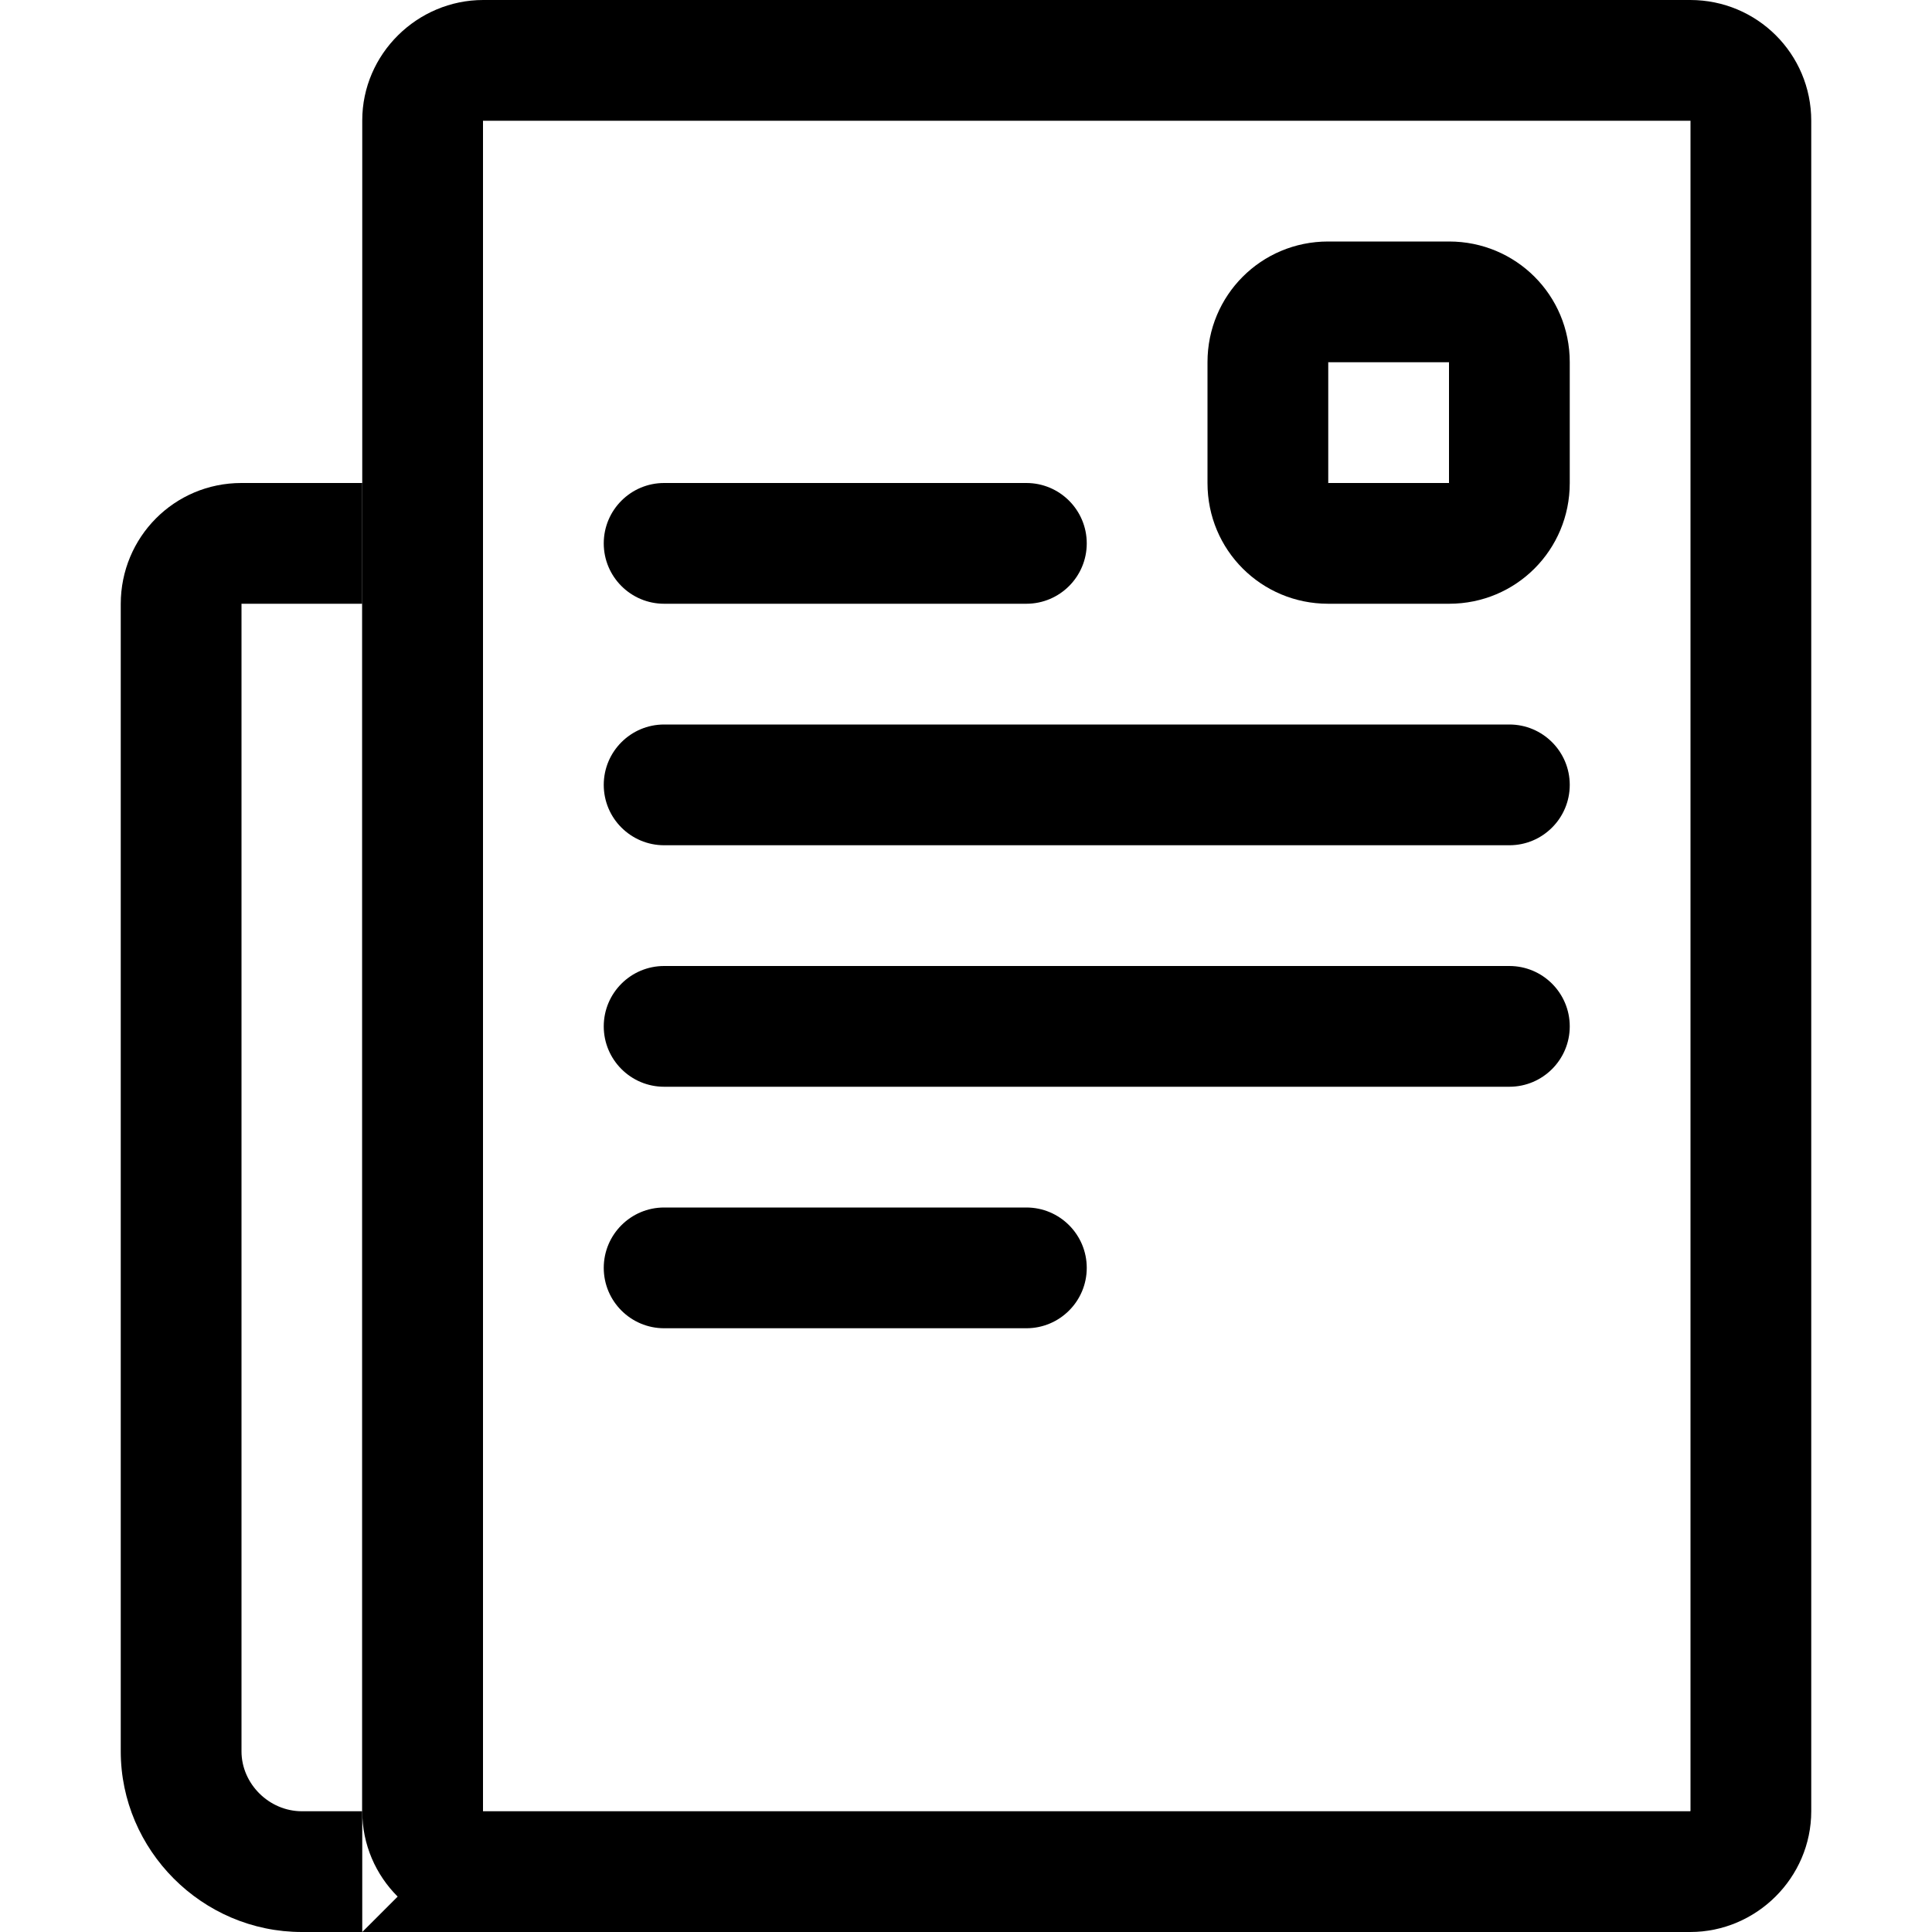 <?xml version="1.0" encoding="UTF-8" standalone="no"?>
<svg width="16px" height="16px" viewBox="0 0 16 16" version="1.1" xmlns="http://www.w3.org/2000/svg" xmlns:xlink="http://www.w3.org/1999/xlink">
    <!-- Generator: Sketch 3.6.1 (26313) - http://www.bohemiancoding.com/sketch -->
    <title>Icons/News</title>
    <desc>Created with Sketch.</desc>
    <defs></defs>
    <g id="Style" stroke="none" stroke-width="1" fill="none" fill-rule="evenodd">
        <g id="Icons/News" fill="#000000">
            <g transform="translate(1, 0)">
                <path d="M3.002,15 L3.002,15 L12.998,15 C12.996,15 13,14.996 13,14.999 L13,1.001 C13,0.999 13.001,1 12.998,1 L3.002,1 C3.003,1 3,1.003 3,0.997 L3,4.912 L3,15.001 C3,14.999 3.001,15 3.002,15 L3.002,15 Z M3.002,16 C2.449,16 2,15.552 2,15.001 L2,4.912 L2,0.997 C2,0.447 2.456,0 3.002,0 L12.998,0 C13.551,0 14,0.445 14,1.001 L14,14.999 C14,15.552 13.544,16 12.998,16 L3.002,16 L3.002,16 Z" id="Rectangle-218"></path>
                <path d="M10,2.999 L10,2.999 L10,4.001 C10,4.003 9.997,4 9.999,4 L11.001,4 C11.003,4 11,4.003 11,4.001 L11,2.999 C11,2.997 11.003,3 11.001,3 L9.999,3 C9.997,3 10,2.997 10,2.999 L10,2.999 Z M9,2.999 C9,2.447 9.443,2 9.999,2 L11.001,2 C11.553,2 12,2.443 12,2.999 L12,4.001 C12,4.553 11.557,5 11.001,5 L9.999,5 C9.447,5 9,4.557 9,4.001 L9,2.999 L9,2.999 Z" id="Rectangle-219"></path>
                <path d="M1,5.002 L1,5.002 L1,14.504 C1,14.772 1.228,15 1.5,15 L3,15 L2,16 L2,4 L3,5 L0.999,5 C0.998,5 1,4.998 1,5.002 L1,5.002 Z M0,5.002 C0,4.449 0.443,4 0.999,4 L3,4 L3,16 L1.5,16 C0.672,16 0,15.32 0,14.504 L0,5.002 L0,5.002 Z" id="Rectangle-220"></path>
                <path d="M4.5,5 L7.5,5 C7.776,5 8,4.776 8,4.5 C8,4.224 7.776,4 7.5,4 L4.5,4 C4.224,4 4,4.224 4,4.5 C4,4.776 4.224,5 4.5,5 L4.5,5 Z M4.5,7 L11.5,7 C11.776,7 12,6.776 12,6.5 C12,6.224 11.776,6 11.5,6 L4.5,6 C4.224,6 4,6.224 4,6.5 C4,6.776 4.224,7 4.5,7 L4.5,7 Z M4.5,9 L11.5,9 C11.776,9 12,8.776 12,8.5 C12,8.224 11.776,8 11.5,8 L4.5,8 C4.224,8 4,8.224 4,8.5 C4,8.776 4.224,9 4.5,9 L4.5,9 Z M4.5,11 L7.5,11 C7.776,11 8,10.776 8,10.5 C8,10.224 7.776,10 7.5,10 L4.5,10 C4.224,10 4,10.224 4,10.5 C4,10.776 4.224,11 4.5,11 L4.5,11 Z" id="Line"></path>
            </g>
        </g>
    </g>
</svg>